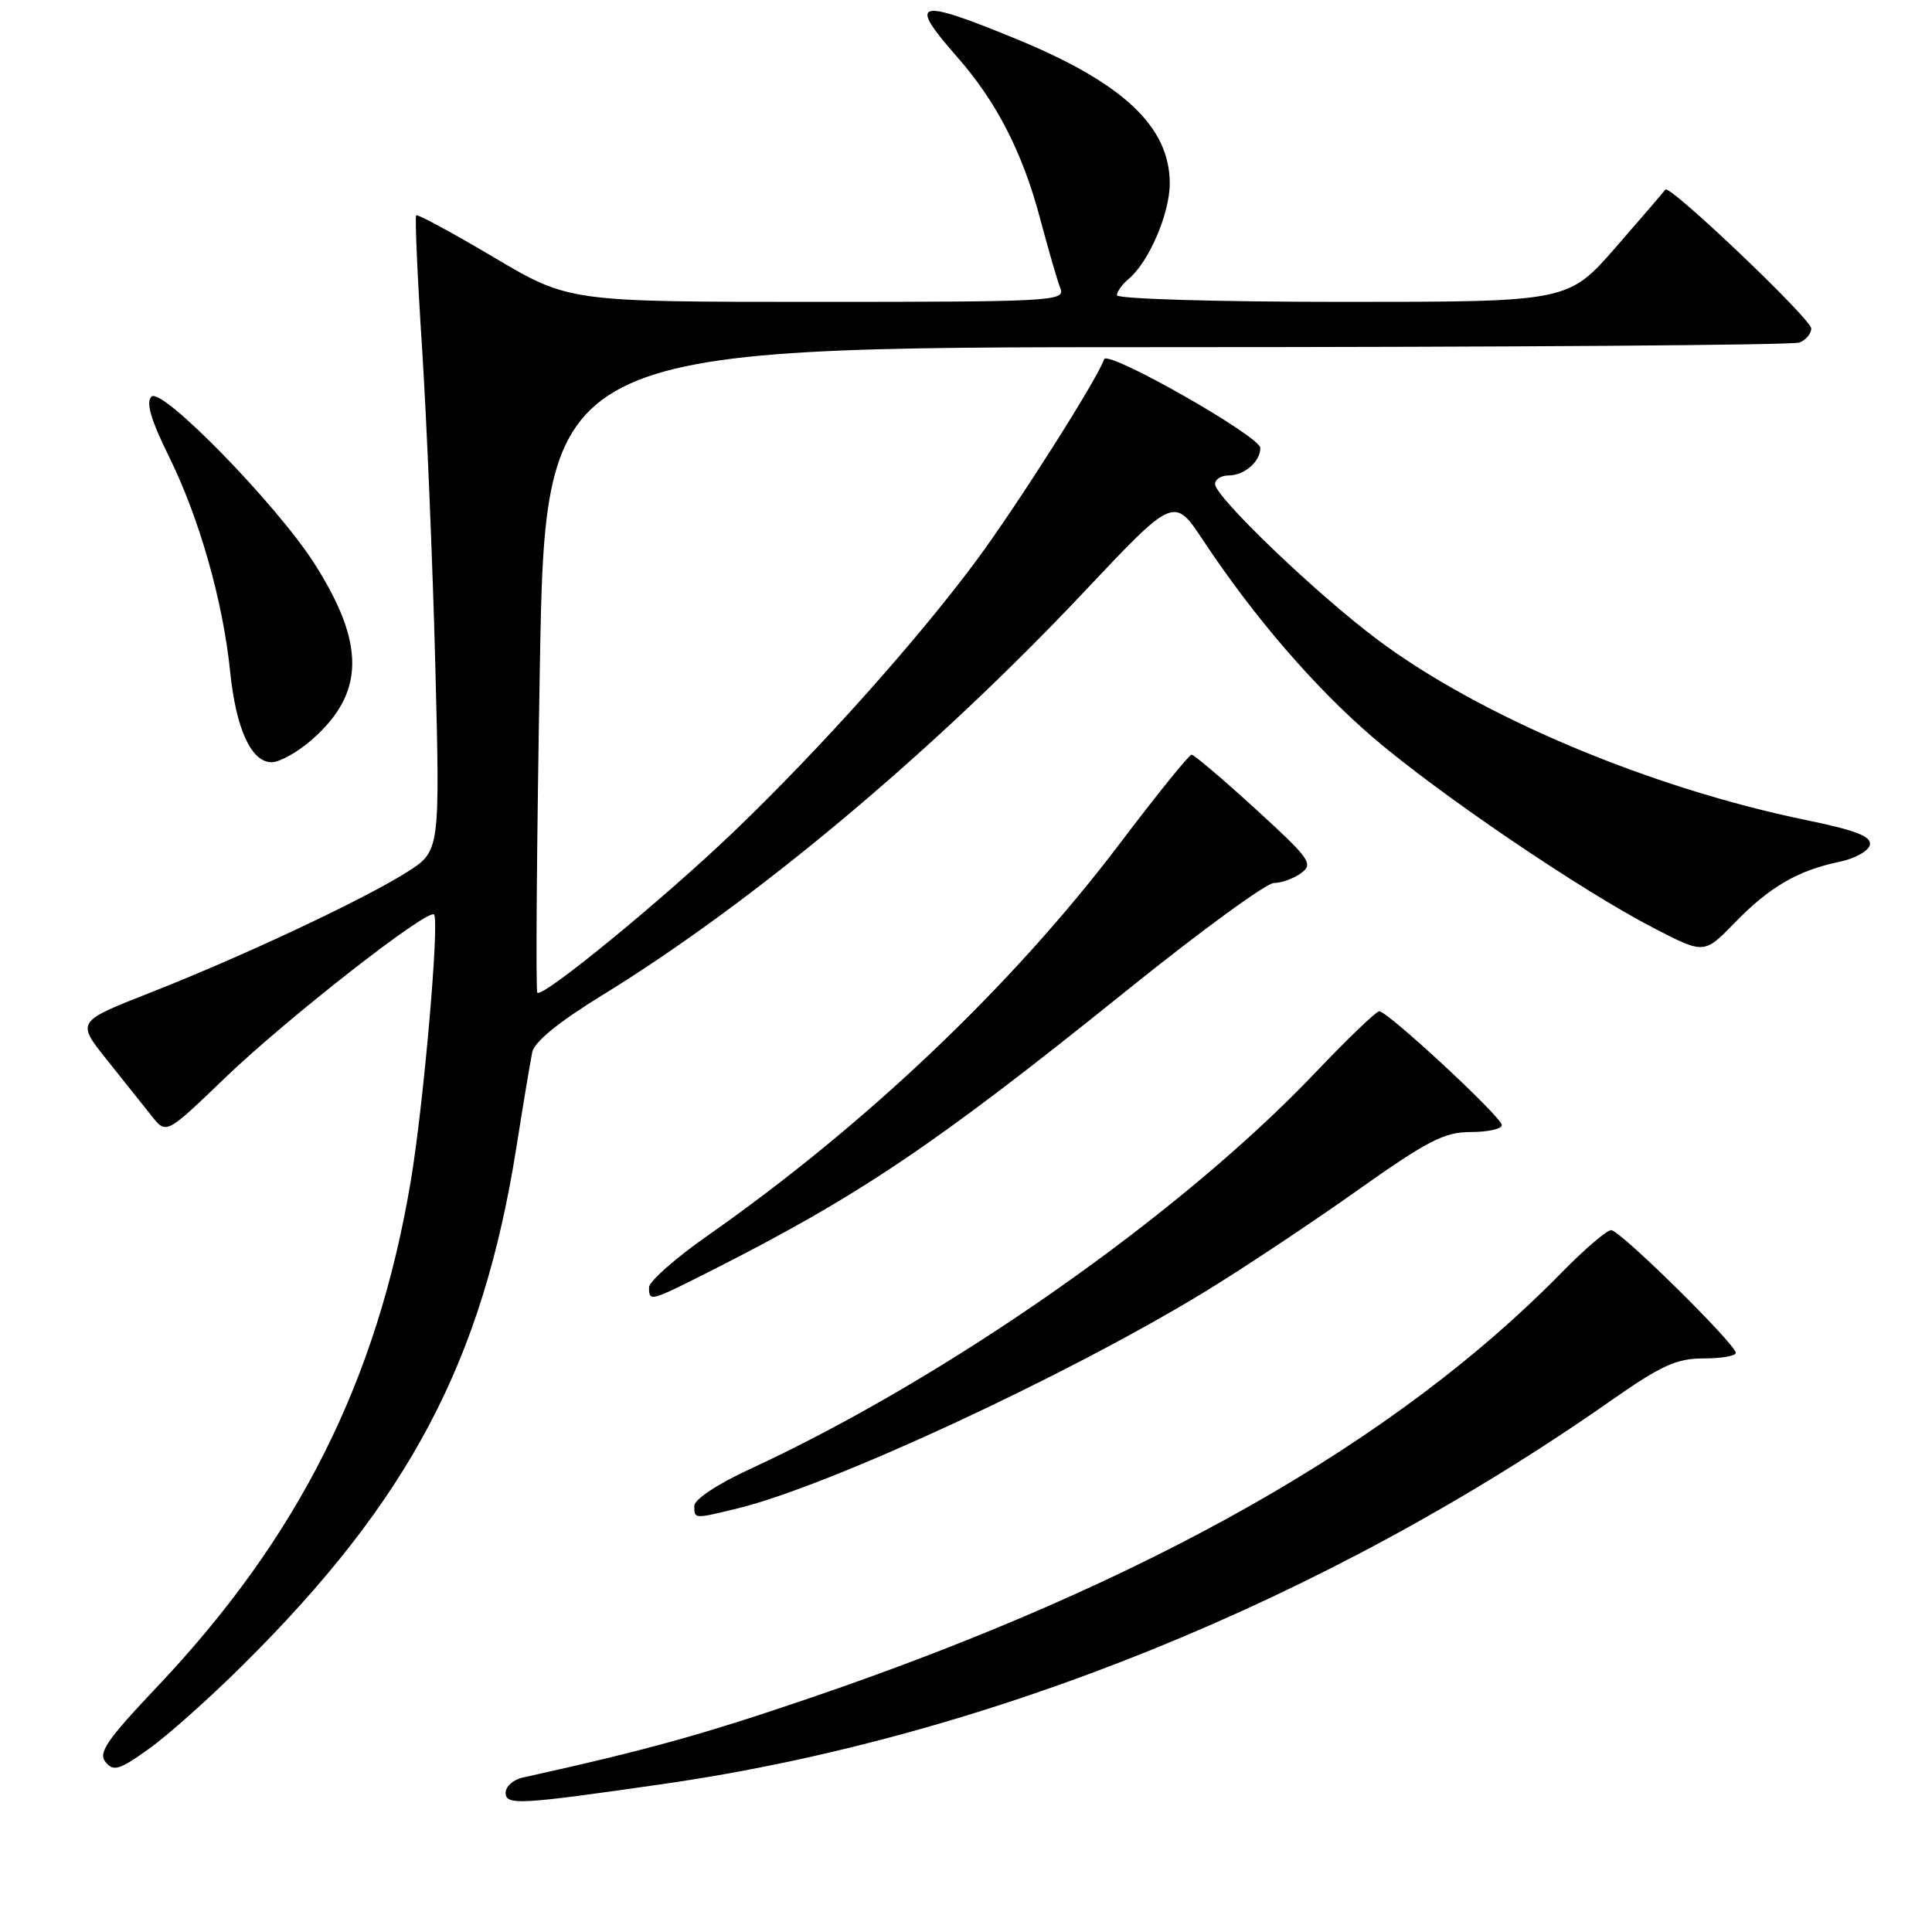 <?xml version="1.0" encoding="UTF-8" standalone="no"?>
<!DOCTYPE svg PUBLIC "-//W3C//DTD SVG 1.1//EN" "http://www.w3.org/Graphics/SVG/1.1/DTD/svg11.dtd" >
<svg xmlns="http://www.w3.org/2000/svg" xmlns:xlink="http://www.w3.org/1999/xlink" version="1.1" viewBox="0 0 256 256">
 <g >
 <path fill="currentColor"
d=" M 88.00 236.37 C 130.84 230.20 175.66 212.06 213.47 185.58 C 220.13 180.92 222.15 180.00 225.72 180.00 C 228.08 180.00 230.00 179.67 230.00 179.27 C 230.00 178.12 214.66 163.00 213.49 163.00 C 212.91 163.00 209.97 165.51 206.97 168.58 C 184.91 191.11 152.06 209.72 107.55 224.92 C 93.08 229.86 85.70 231.90 69.25 235.54 C 68.01 235.81 67.00 236.72 67.00 237.55 C 67.00 239.24 68.78 239.14 88.00 236.37 Z  M 32.20 220.61 C 54.27 198.71 63.92 180.43 68.43 152.00 C 69.34 146.22 70.29 140.55 70.53 139.40 C 70.81 138.05 74.09 135.38 79.67 131.95 C 99.75 119.64 123.65 99.64 143.62 78.45 C 155.57 65.77 155.57 65.77 159.45 71.64 C 166.17 81.78 174.24 91.13 182.00 97.78 C 190.75 105.27 209.62 118.07 219.16 122.99 C 225.82 126.43 225.82 126.43 229.86 122.27 C 234.43 117.55 238.24 115.33 243.71 114.20 C 245.79 113.77 247.62 112.75 247.77 111.94 C 247.99 110.83 245.88 110.01 239.35 108.67 C 218.60 104.40 196.12 94.94 182.50 84.74 C 174.45 78.72 161.00 65.83 161.00 64.14 C 161.00 63.51 161.81 63.00 162.80 63.00 C 164.88 63.00 167.00 61.16 167.00 59.36 C 167.00 57.82 146.73 46.31 146.30 47.60 C 145.44 50.19 134.76 67.00 129.36 74.29 C 121.50 84.88 108.73 99.16 97.36 110.08 C 88.03 119.04 71.92 132.25 71.20 131.54 C 70.97 131.31 71.12 111.97 71.53 88.56 C 72.27 46.00 72.27 46.00 154.55 46.00 C 199.81 46.00 237.55 45.73 238.42 45.39 C 239.29 45.06 240.00 44.21 240.00 43.52 C 240.00 42.28 221.18 24.36 220.67 25.12 C 220.54 25.33 217.58 28.76 214.11 32.75 C 207.79 40.00 207.79 40.00 177.90 40.00 C 161.41 40.00 148.00 39.61 148.00 39.12 C 148.00 38.64 148.71 37.66 149.57 36.94 C 152.23 34.73 155.00 28.28 155.00 24.29 C 154.99 16.79 148.83 10.99 134.67 5.17 C 121.38 -0.29 120.23 0.04 126.78 7.49 C 132.04 13.46 135.50 20.20 137.83 29.00 C 138.93 33.12 140.13 37.29 140.52 38.25 C 141.17 39.90 139.25 40.00 108.30 40.00 C 75.39 40.00 75.39 40.00 65.44 34.10 C 59.97 30.86 55.34 28.35 55.15 28.53 C 54.96 28.71 55.31 36.65 55.93 46.18 C 56.54 55.71 57.33 74.59 57.68 88.14 C 58.31 112.78 58.31 112.78 53.91 115.57 C 48.17 119.20 32.04 126.78 19.81 131.57 C 10.13 135.38 10.13 135.38 14.17 140.44 C 16.40 143.22 19.08 146.58 20.13 147.91 C 22.03 150.31 22.03 150.31 29.77 142.87 C 37.93 135.01 56.69 120.35 57.51 121.18 C 58.26 121.93 56.13 146.38 54.43 156.50 C 49.99 182.94 39.58 203.69 20.82 223.51 C 14.13 230.58 12.97 232.26 13.99 233.49 C 15.05 234.77 15.84 234.52 19.73 231.73 C 22.22 229.96 27.83 224.95 32.20 220.61 Z  M 97.81 199.85 C 109.93 196.89 141.12 182.44 159.48 171.27 C 164.44 168.25 173.51 162.23 179.64 157.89 C 189.19 151.12 191.36 150.00 194.89 150.00 C 197.15 150.00 199.00 149.59 199.00 149.08 C 199.00 148.03 183.89 134.01 182.76 134.00 C 182.35 134.00 178.53 137.67 174.26 142.16 C 156.33 161.00 125.63 182.52 99.35 194.67 C 95.09 196.63 92.00 198.68 92.00 199.53 C 92.00 201.30 91.92 201.29 97.81 199.85 Z  M 93.77 168.61 C 113.81 158.50 123.83 151.75 149.24 131.29 C 159.00 123.43 167.80 117.00 168.80 117.00 C 169.80 117.00 171.43 116.41 172.42 115.68 C 174.07 114.47 173.57 113.77 166.36 107.19 C 162.04 103.24 158.23 100.01 157.89 100.00 C 157.56 100.00 153.29 105.29 148.40 111.75 C 134.17 130.55 114.77 149.01 93.76 163.73 C 89.49 166.72 86.00 169.80 86.00 170.58 C 86.00 172.50 86.11 172.47 93.77 168.61 Z  M 41.34 98.00 C 48.37 91.84 48.44 85.28 41.61 74.60 C 36.62 66.81 21.43 51.24 20.08 52.55 C 19.30 53.31 19.98 55.61 22.45 60.62 C 26.43 68.70 29.54 79.67 30.49 88.94 C 31.26 96.57 33.29 101.00 35.99 101.00 C 37.06 101.00 39.47 99.65 41.34 98.00 Z "/>
</g>
</svg>